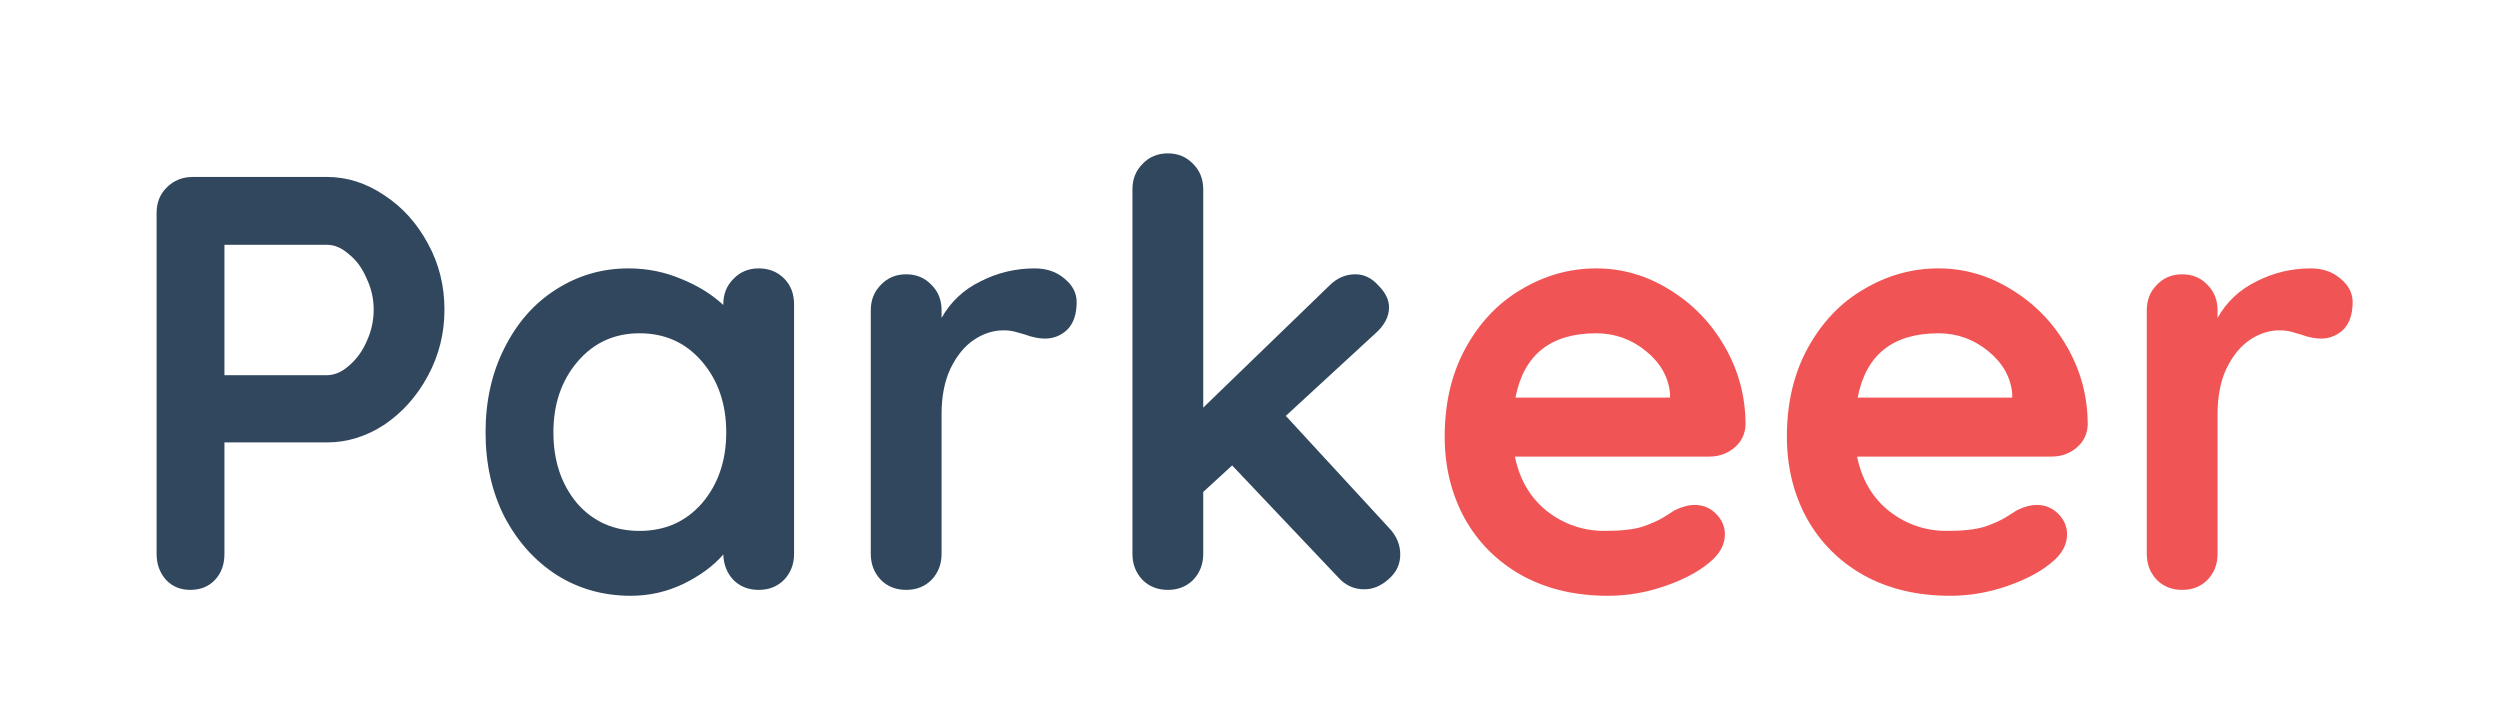 <svg width="89" height="25" viewBox="0 0 89 25" fill="none" xmlns="http://www.w3.org/2000/svg">
<path d="M11.644 6.3C12.358 6.3 13.037 6.517 13.681 6.951C14.325 7.371 14.843 7.945 15.235 8.673C15.627 9.387 15.823 10.171 15.823 11.025C15.823 11.865 15.627 12.649 15.235 13.377C14.843 14.105 14.325 14.686 13.681 15.12C13.037 15.54 12.358 15.75 11.644 15.75H7.99V19.719C7.99 20.097 7.878 20.405 7.654 20.643C7.43 20.881 7.136 21 6.772 21C6.422 21 6.135 20.881 5.911 20.643C5.687 20.391 5.575 20.083 5.575 19.719V7.581C5.575 7.217 5.694 6.916 5.932 6.678C6.184 6.426 6.492 6.3 6.856 6.3H11.644ZM11.644 13.356C11.91 13.356 12.169 13.244 12.421 13.02C12.687 12.796 12.897 12.509 13.051 12.159C13.219 11.795 13.303 11.417 13.303 11.025C13.303 10.633 13.219 10.262 13.051 9.912C12.897 9.548 12.687 9.261 12.421 9.051C12.169 8.827 11.91 8.715 11.644 8.715H7.99V13.356H11.644ZM27.009 9.555C27.373 9.555 27.674 9.674 27.912 9.912C28.15 10.15 28.269 10.458 28.269 10.836V19.719C28.269 20.083 28.15 20.391 27.912 20.643C27.674 20.881 27.373 21 27.009 21C26.645 21 26.344 20.881 26.106 20.643C25.882 20.405 25.763 20.104 25.749 19.74C25.399 20.146 24.923 20.496 24.321 20.79C23.733 21.07 23.11 21.21 22.452 21.21C21.486 21.21 20.611 20.965 19.827 20.475C19.043 19.971 18.42 19.278 17.958 18.396C17.51 17.514 17.286 16.513 17.286 15.393C17.286 14.273 17.51 13.272 17.958 12.39C18.406 11.494 19.015 10.801 19.785 10.311C20.569 9.807 21.43 9.555 22.368 9.555C23.04 9.555 23.67 9.681 24.258 9.933C24.846 10.171 25.343 10.479 25.749 10.857V10.836C25.749 10.472 25.868 10.171 26.106 9.933C26.344 9.681 26.645 9.555 27.009 9.555ZM22.767 18.9C23.677 18.9 24.419 18.571 24.993 17.913C25.567 17.241 25.854 16.401 25.854 15.393C25.854 14.385 25.567 13.545 24.993 12.873C24.419 12.201 23.677 11.865 22.767 11.865C21.871 11.865 21.136 12.201 20.562 12.873C19.988 13.545 19.701 14.385 19.701 15.393C19.701 16.401 19.981 17.241 20.541 17.913C21.115 18.571 21.857 18.9 22.767 18.9ZM36.838 9.555C37.258 9.555 37.608 9.674 37.888 9.912C38.182 10.15 38.329 10.43 38.329 10.752C38.329 11.186 38.217 11.515 37.993 11.739C37.769 11.949 37.503 12.054 37.195 12.054C36.985 12.054 36.747 12.005 36.481 11.907C36.439 11.893 36.341 11.865 36.187 11.823C36.047 11.781 35.893 11.76 35.725 11.76C35.361 11.76 35.011 11.872 34.675 12.096C34.339 12.32 34.059 12.663 33.835 13.125C33.625 13.573 33.52 14.112 33.52 14.742V19.719C33.52 20.083 33.401 20.391 33.163 20.643C32.925 20.881 32.624 21 32.26 21C31.896 21 31.595 20.881 31.357 20.643C31.119 20.391 31 20.083 31 19.719V11.046C31 10.682 31.119 10.381 31.357 10.143C31.595 9.891 31.896 9.765 32.26 9.765C32.624 9.765 32.925 9.891 33.163 10.143C33.401 10.381 33.52 10.682 33.52 11.046V11.319C33.842 10.745 34.304 10.311 34.906 10.017C35.508 9.709 36.152 9.555 36.838 9.555ZM49.45 18.795C49.716 19.075 49.849 19.39 49.849 19.74C49.849 20.09 49.709 20.384 49.429 20.622C49.163 20.86 48.876 20.979 48.568 20.979C48.204 20.979 47.896 20.839 47.644 20.559L43.864 16.569L42.835 17.514V19.719C42.835 20.083 42.716 20.391 42.478 20.643C42.24 20.881 41.939 21 41.575 21C41.211 21 40.91 20.881 40.672 20.643C40.434 20.391 40.315 20.083 40.315 19.719V6.741C40.315 6.377 40.434 6.076 40.672 5.838C40.91 5.586 41.211 5.46 41.575 5.46C41.939 5.46 42.24 5.586 42.478 5.838C42.716 6.076 42.835 6.377 42.835 6.741V14.511L47.329 10.164C47.595 9.898 47.903 9.765 48.253 9.765C48.561 9.765 48.834 9.898 49.072 10.164C49.324 10.416 49.45 10.675 49.45 10.941C49.45 11.277 49.282 11.592 48.946 11.886L45.775 14.805L49.45 18.795Z" fill="#30475E"/>
<path d="M62.141 15.12C62.127 15.456 61.994 15.729 61.742 15.939C61.49 16.149 61.196 16.254 60.86 16.254H53.93C54.098 17.08 54.483 17.731 55.085 18.207C55.687 18.669 56.366 18.9 57.122 18.9C57.696 18.9 58.144 18.851 58.466 18.753C58.788 18.641 59.04 18.529 59.222 18.417C59.418 18.291 59.551 18.207 59.621 18.165C59.873 18.039 60.111 17.976 60.335 17.976C60.629 17.976 60.881 18.081 61.091 18.291C61.301 18.501 61.406 18.746 61.406 19.026C61.406 19.404 61.21 19.747 60.818 20.055C60.426 20.377 59.901 20.65 59.243 20.874C58.585 21.098 57.92 21.21 57.248 21.21C56.072 21.21 55.043 20.965 54.161 20.475C53.293 19.985 52.621 19.313 52.145 18.459C51.669 17.591 51.431 16.618 51.431 15.54C51.431 14.336 51.683 13.279 52.187 12.369C52.691 11.459 53.356 10.766 54.182 10.29C55.008 9.8 55.89 9.555 56.828 9.555C57.752 9.555 58.62 9.807 59.432 10.311C60.258 10.815 60.916 11.494 61.406 12.348C61.896 13.202 62.141 14.126 62.141 15.12ZM56.828 11.865C55.204 11.865 54.245 12.628 53.951 14.154H59.453V14.007C59.397 13.419 59.11 12.915 58.592 12.495C58.074 12.075 57.486 11.865 56.828 11.865ZM74.323 15.12C74.309 15.456 74.176 15.729 73.924 15.939C73.672 16.149 73.378 16.254 73.042 16.254H66.112C66.28 17.08 66.665 17.731 67.267 18.207C67.869 18.669 68.548 18.9 69.304 18.9C69.878 18.9 70.326 18.851 70.648 18.753C70.97 18.641 71.222 18.529 71.404 18.417C71.6 18.291 71.733 18.207 71.803 18.165C72.055 18.039 72.293 17.976 72.517 17.976C72.811 17.976 73.063 18.081 73.273 18.291C73.483 18.501 73.588 18.746 73.588 19.026C73.588 19.404 73.392 19.747 73 20.055C72.608 20.377 72.083 20.65 71.425 20.874C70.767 21.098 70.102 21.21 69.43 21.21C68.254 21.21 67.225 20.965 66.343 20.475C65.475 19.985 64.803 19.313 64.327 18.459C63.851 17.591 63.613 16.618 63.613 15.54C63.613 14.336 63.865 13.279 64.369 12.369C64.873 11.459 65.538 10.766 66.364 10.29C67.19 9.8 68.072 9.555 69.01 9.555C69.934 9.555 70.802 9.807 71.614 10.311C72.44 10.815 73.098 11.494 73.588 12.348C74.078 13.202 74.323 14.126 74.323 15.12ZM69.01 11.865C67.386 11.865 66.427 12.628 66.133 14.154H71.635V14.007C71.579 13.419 71.292 12.915 70.774 12.495C70.256 12.075 69.668 11.865 69.01 11.865ZM82.263 9.555C82.683 9.555 83.033 9.674 83.313 9.912C83.607 10.15 83.754 10.43 83.754 10.752C83.754 11.186 83.642 11.515 83.418 11.739C83.194 11.949 82.928 12.054 82.62 12.054C82.41 12.054 82.172 12.005 81.906 11.907C81.864 11.893 81.766 11.865 81.612 11.823C81.472 11.781 81.318 11.76 81.15 11.76C80.786 11.76 80.436 11.872 80.1 12.096C79.764 12.32 79.484 12.663 79.26 13.125C79.05 13.573 78.945 14.112 78.945 14.742V19.719C78.945 20.083 78.826 20.391 78.588 20.643C78.35 20.881 78.049 21 77.685 21C77.321 21 77.02 20.881 76.782 20.643C76.544 20.391 76.425 20.083 76.425 19.719V11.046C76.425 10.682 76.544 10.381 76.782 10.143C77.02 9.891 77.321 9.765 77.685 9.765C78.049 9.765 78.35 9.891 78.588 10.143C78.826 10.381 78.945 10.682 78.945 11.046V11.319C79.267 10.745 79.729 10.311 80.331 10.017C80.933 9.709 81.577 9.555 82.263 9.555Z" fill="#F05454"/>
</svg>
